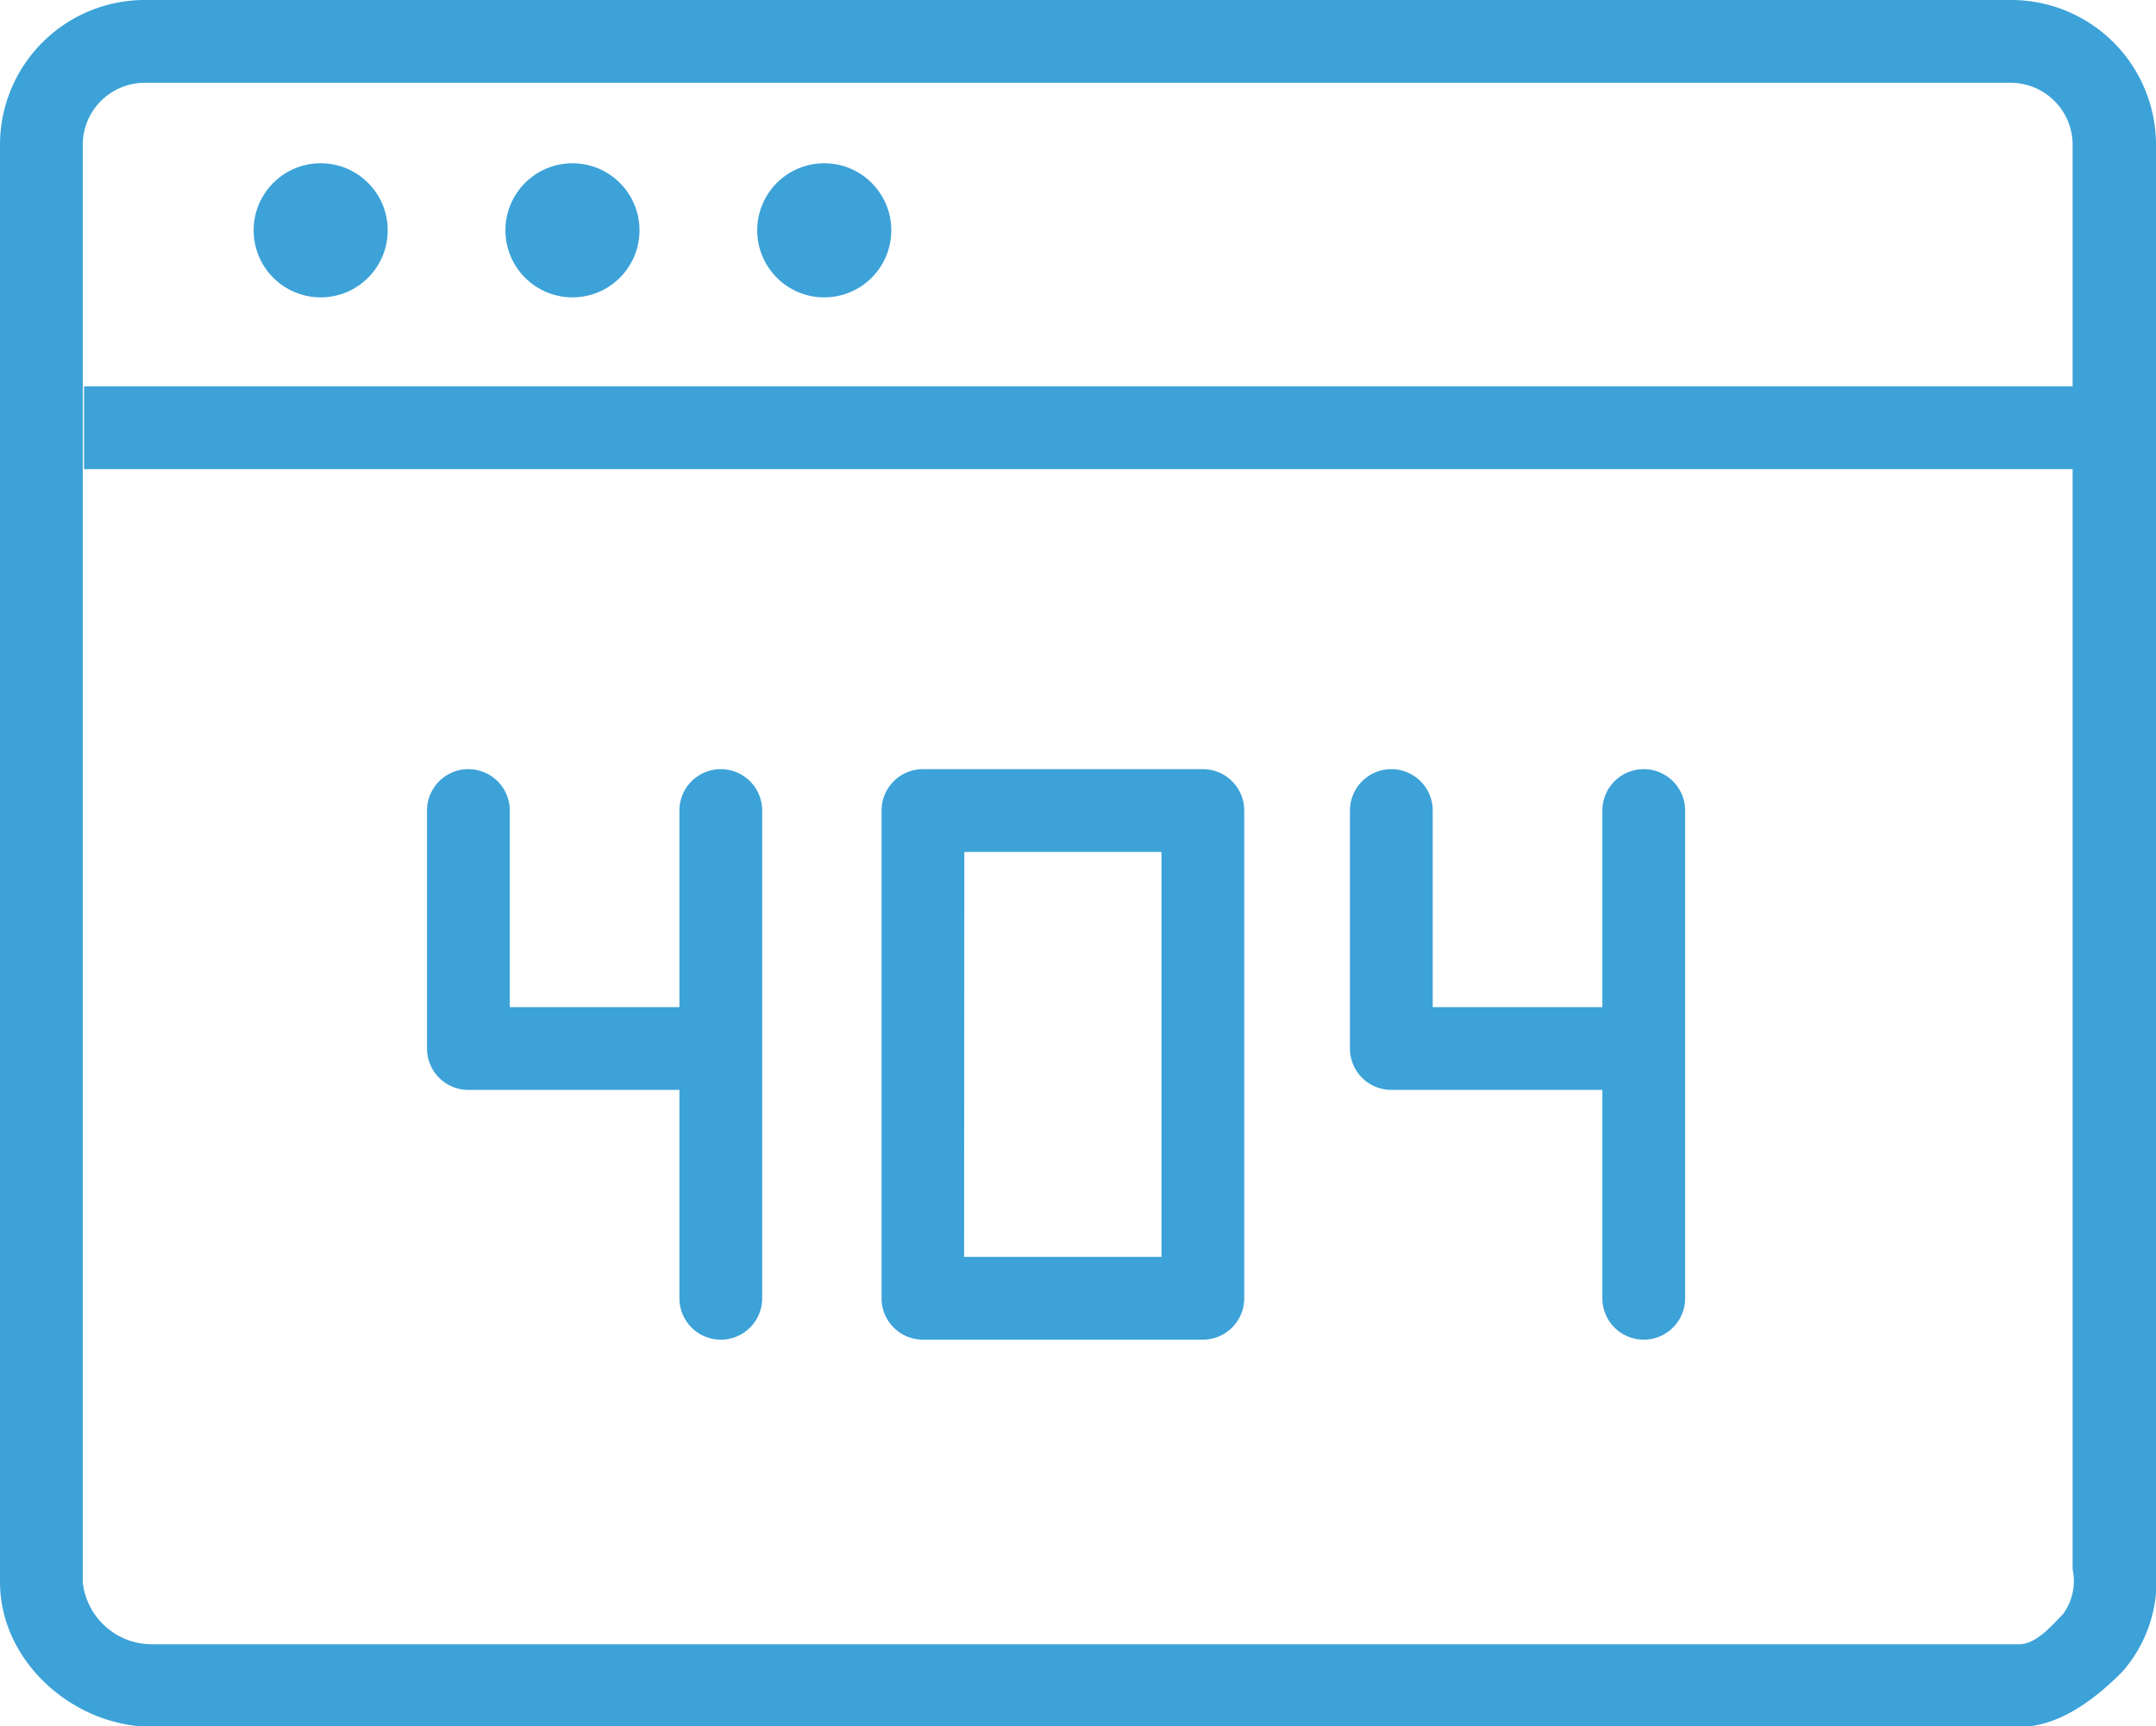 <svg xmlns="http://www.w3.org/2000/svg" viewBox="0 0 104.21 83.41"><title>thin-server-error</title><rect x="4.06" y="18.67" width="96.23" height="4" fill="#3ca2d8"/><path d="M97.18,0H7A7,7,0,0,0,0,7V76.45c0,3.84,3.54,7,7.38,7H97.63c1.87,0,3.62-1.32,4.94-2.65a6.64,6.64,0,0,0,1.64-5V7A7,7,0,0,0,97.18,0Zm2.54,78c-.56.57-1.31,1.46-2.12,1.46H7.38a3.36,3.36,0,0,1-3.38-3V7A3,3,0,0,1,7,4H97.18a3,3,0,0,1,3,3V75.83A2.73,2.73,0,0,1,99.72,78Z" fill="#3ca2d8"/><circle cx="39.84" cy="11.13" r="3.24" fill="#3ca2d8"/><circle cx="27.67" cy="11.13" r="3.24" fill="#3ca2d8"/><circle cx="15.5" cy="11.13" r="3.24" fill="#3ca2d8"/><path d="M34.84,37.17a2,2,0,0,0-2,2v9.5h-8.2v-9.5a2,2,0,0,0-4,0v11.5a2,2,0,0,0,2,2h10.2V62.74a2,2,0,0,0,4,0V39.17A2,2,0,0,0,34.84,37.17Z" fill="#3ca2d8"/><path d="M79.45,37.17a2,2,0,0,0-2,2v9.5h-8.2v-9.5a2,2,0,0,0-4,0v11.5a2,2,0,0,0,2,2h10.2V62.74a2,2,0,0,0,4,0V39.17A2,2,0,0,0,79.45,37.17Z" fill="#3ca2d8"/><path d="M58.14,64.74H44.61a2,2,0,0,1-2-2V39.17a2,2,0,0,1,2-2H58.14a2,2,0,0,1,2,2V62.74A2,2,0,0,1,58.14,64.74Zm-11.54-4h9.54V41.17H46.61Z" fill="#3ca2d8"/></svg>